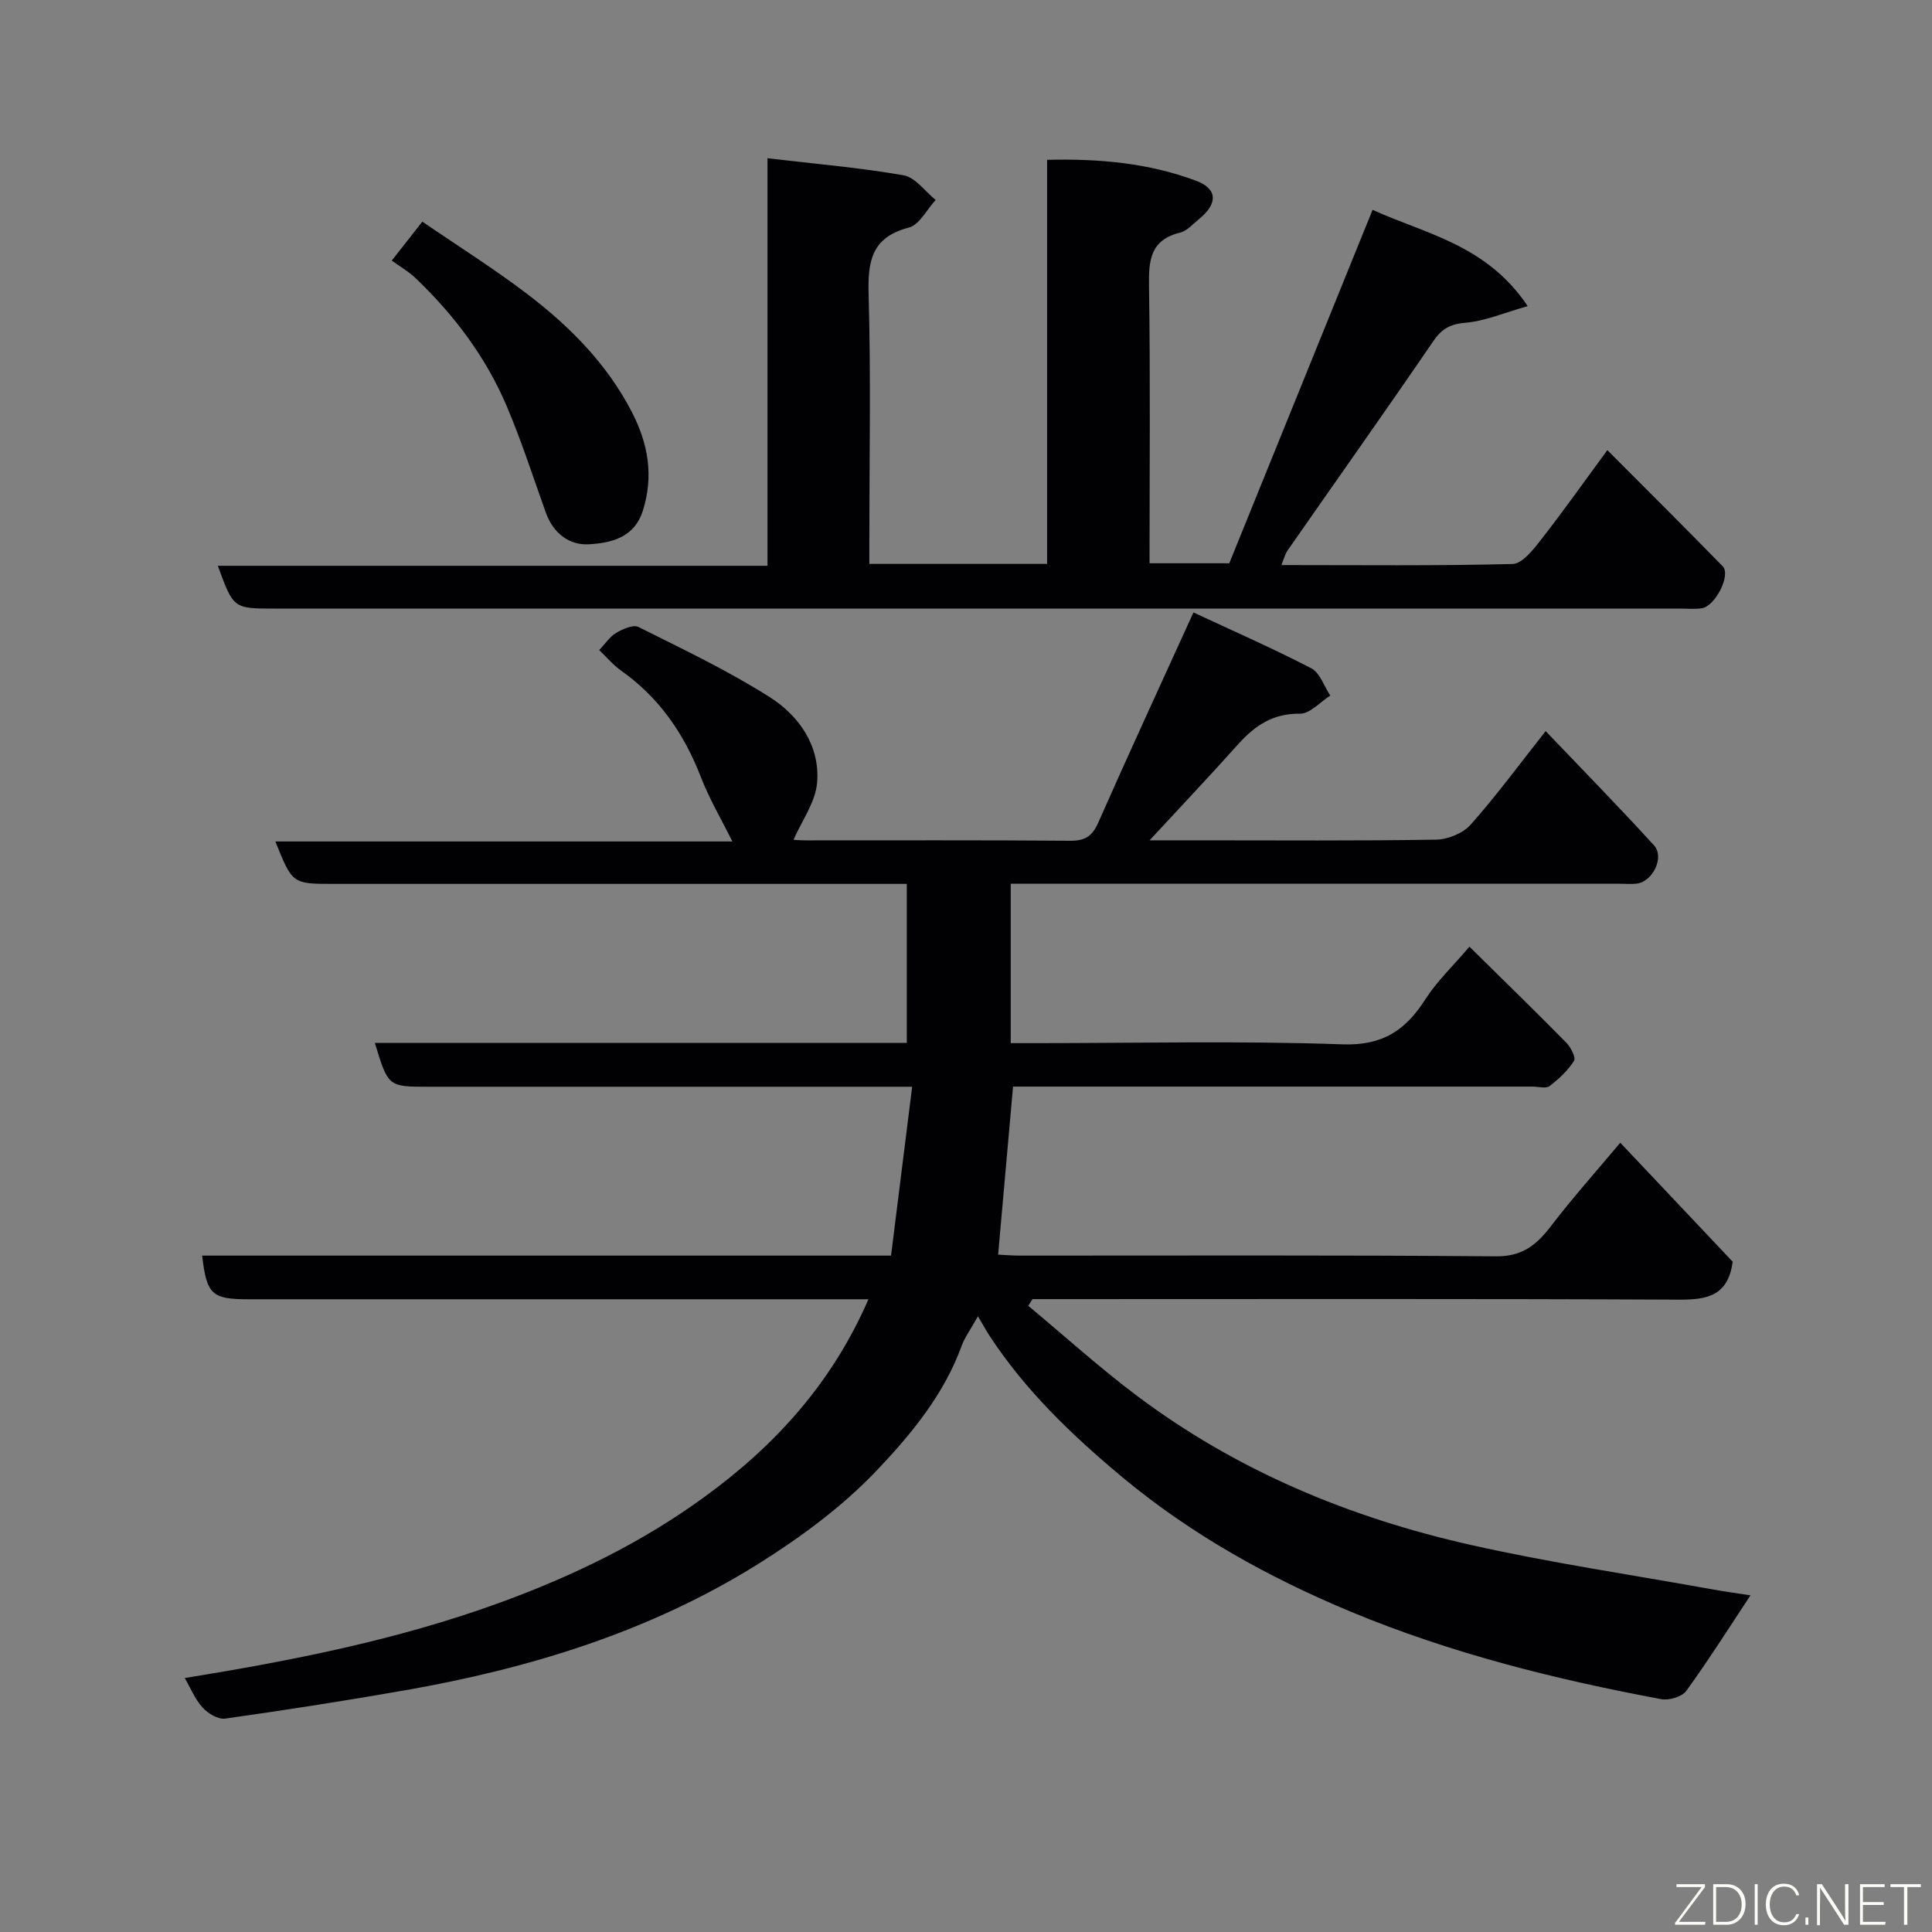 <svg enable-background="new 0 0 400 400" viewBox="0 0 400 400" xmlns="http://www.w3.org/2000/svg"><rect x="0" y="0" width="400" height="400" fill="#808080" stroke="none"/><path d="m179.8 269c-2.3 0-4.07 0-5.84 0-40.83 0-81.66 0-122.5 0-7.61 0-8.66-.97-9.61-9.04h142.63c1.43-11.46 2.86-22.86 4.37-34.96-3.04 0-4.82 0-6.6 0-31.17 0-62.33 0-93.5 0-8.39 0-8.39 0-11.14-9.08h110.13c0-10.97 0-21.57 0-32.92-1.87 0-3.79 0-5.71 0-37.67 0-75.33 0-113 0-8.49 0-8.49 0-12.02-8.78h94.62c-2.27-4.59-4.77-8.8-6.51-13.31-3.47-8.97-8.64-16.5-16.56-22.09-1.61-1.14-2.91-2.71-4.5-4.22 1.22-1.29 2.16-2.76 3.5-3.56 1.35-.8 3.53-1.78 4.62-1.23 9.17 4.58 18.48 9.01 27.12 14.48 6.1 3.86 10.48 10.07 9.88 17.69-.32 4.08-3.18 7.95-4.89 11.89-.03 0 1.35.12 2.73.12 18.17.01 36.33-.07 54.5.08 3.08.03 4.6-.89 5.86-3.75 6.29-14.25 12.82-28.38 19.71-43.52 7.82 3.65 16.24 7.34 24.39 11.56 1.8.93 2.65 3.72 3.94 5.65-2.09 1.32-4.2 3.78-6.28 3.75-5.57-.07-9.3 2.44-12.76 6.29-5.83 6.51-11.83 12.86-18.37 19.93h10.33c16.33 0 32.67.13 49-.14 2.44-.04 5.56-1.32 7.15-3.11 5.21-5.85 9.87-12.21 15.52-19.36 7.59 7.95 15.16 15.67 22.44 23.66 2.21 2.42-.25 7.47-3.54 7.91-1.15.15-2.33.03-3.5.03-40.17 0-80.33 0-120.5 0-1.79 0-3.59 0-5.65 0v33h5.16c21.17 0 42.35-.51 63.49.25 8.35.3 13.08-2.9 17.19-9.32 2.35-3.68 5.62-6.77 9.13-10.9 6.95 6.85 13.57 13.29 20.05 19.87.93.95 2.03 3.09 1.61 3.76-1.29 2.02-3.15 3.77-5.08 5.24-.74.56-2.26.1-3.43.1-34.17 0-68.33 0-102.5 0-1.79 0-3.58 0-5.14 0-1.04 11.71-2.04 22.95-3.09 34.79 1.15.05 2.87.2 4.58.2 32.83.01 65.67-.13 98.5.15 5.43.05 8.37-2.34 11.34-6.21 4.47-5.84 9.38-11.34 14.39-17.31 8.12 8.6 15.86 16.79 23.27 24.63-.93 7.06-5.25 7.89-11.09 7.86-42.83-.21-85.66-.11-128.5-.11-1.79 0-3.58 0-5.37 0-.29.46-.59.92-.88 1.38 7.48 6.23 14.72 12.79 22.5 18.63 20.67 15.54 44.11 25.26 69.16 30.89 16.37 3.68 33.01 6.13 49.53 9.11 3.03.55 6.09.97 8.34 1.32-4.23 6.39-8.56 13.23-13.29 19.78-.89 1.22-3.57 2.02-5.19 1.71-21.95-4.09-43.61-9.51-64.24-18.09-17.05-7.09-33.21-16.07-47.51-28.01-10.29-8.6-19.92-17.82-27.32-29.14-.72-1.1-1.35-2.27-2.4-4.03-1.67 2.98-2.75 4.42-3.34 6.04-3.65 10.11-10.45 18.34-17.55 25.82-7.13 7.51-15.79 13.9-24.62 19.43-22.39 14-47.26 21.62-73.11 26.15-12.38 2.17-24.8 4.1-37.24 5.86-1.45.2-3.56-1.07-4.67-2.29-1.57-1.74-2.5-4.06-3.69-6.11 22.48-3.64 44.33-7.96 65.42-15.67 14.97-5.47 29.16-12.35 42.06-21.74 14.68-10.64 26.54-23.65 34.07-41.01z" fill="#010103"/><path d="m284.18 43.44c10.64 4.9 23.57 7.13 32.11 19.94-4.95 1.4-8.82 3.09-12.8 3.43-3.16.27-4.93 1.18-6.71 3.78-9.95 14.55-20.14 28.93-30.21 43.39-.53.75-.74 1.73-1.26 3.01 16.26 0 32.05.18 47.84-.22 2-.05 4.24-2.9 5.8-4.9 4.62-5.9 8.95-12.03 13.83-18.67 8.26 8.28 16.14 16.1 23.89 24.05 1.75 1.79-1.56 8.29-4.35 8.69-1.47.21-2.99.06-4.49.06-96.98 0-193.97 0-290.95 0-8.55 0-8.55 0-11.78-8.86h113.8c0-28.22 0-55.96 0-84.38 9.79 1.16 19.05 1.94 28.17 3.53 2.44.43 4.45 3.34 6.65 5.11-1.84 1.98-3.36 5.15-5.57 5.72-7.81 2.04-8.51 7.08-8.31 14.01.48 16.82.15 33.66.15 50.49v5.13h36.8c0-27.67 0-55.39 0-83.66 10.9-.27 21.09.69 30.84 4.33 4.48 1.67 4.54 4.74.64 7.91-1.26 1.03-2.49 2.47-3.95 2.83-6.16 1.51-6.52 5.72-6.43 11.09.29 18.99.11 37.98.11 57.37h16.51c9.73-24.01 19.68-48.54 29.67-73.18z" fill="#010103"/><path d="m81.11 53.95c2.69-3.42 4.31-5.48 6.33-8.06 7.39 5.07 14.94 9.79 21.98 15.18 8.66 6.63 16.27 14.33 21.38 24.2 3.41 6.57 4.58 13.3 2.28 20.51-1.78 5.58-6.65 6.66-11.22 6.91-4.03.22-7.34-2.33-8.84-6.53-2.63-7.34-5.03-14.79-8.06-21.96-4.34-10.24-10.94-19.02-18.99-26.68-1.43-1.36-3.2-2.36-4.86-3.57z" fill="#010103"/><g fill="#fbfcfa"><path d="m346.9 398 5.4-7.3h-5.2v-.6h5.9v.6l-5.4 7.2h5.5l-.1.6h-6.2v-.5z"/><path d="m354.7 390.1h2.8c2.3 0 3.9 1.6 3.9 4.1s-1.6 4.3-3.9 4.3h-2.8zm.6 7.8h2c2.2 0 3.3-1.6 3.3-3.6 0-1.8-1-3.6-3.3-3.6h-2z"/><path d="m363.9 390.1v8.4h-.6v-8.4h1.6z"/><path d="m372.5 396.3c-.4 1.3-1.4 2.3-3.2 2.3-2.4 0-3.7-1.9-3.7-4.3 0-2.3 1.2-4.3 3.7-4.3 1.8 0 2.9 1 3.2 2.4h-.6c-.4-1.1-1.1-1.8-2.5-1.8-2.1 0-3 1.9-3 3.7s.9 3.7 3 3.7c1.4 0 2.1-.7 2.5-1.7z"/><path d="m373.8 398.5v-1.5h.6v1.5z"/><path d="m376.2 398.5v-8.4h1c1.3 2 4.4 6.7 4.9 7.6-.1-1.2-.1-2.4-.1-3.8v-3.8h.7v8.4h-.9c-1.2-1.9-4.4-6.8-5-7.7.1 1.1 0 2.3 0 3.9v3.9h-.6z"/><path d="m390 394.4h-4.3v3.5h4.7l-.1.6h-5.2v-8.4h5.1v.6h-4.5v3.1h4.3z"/><path d="m394.2 390.7h-2.8v-.6h6.3v.6h-2.8v7.8h-.7z"/></g></svg>